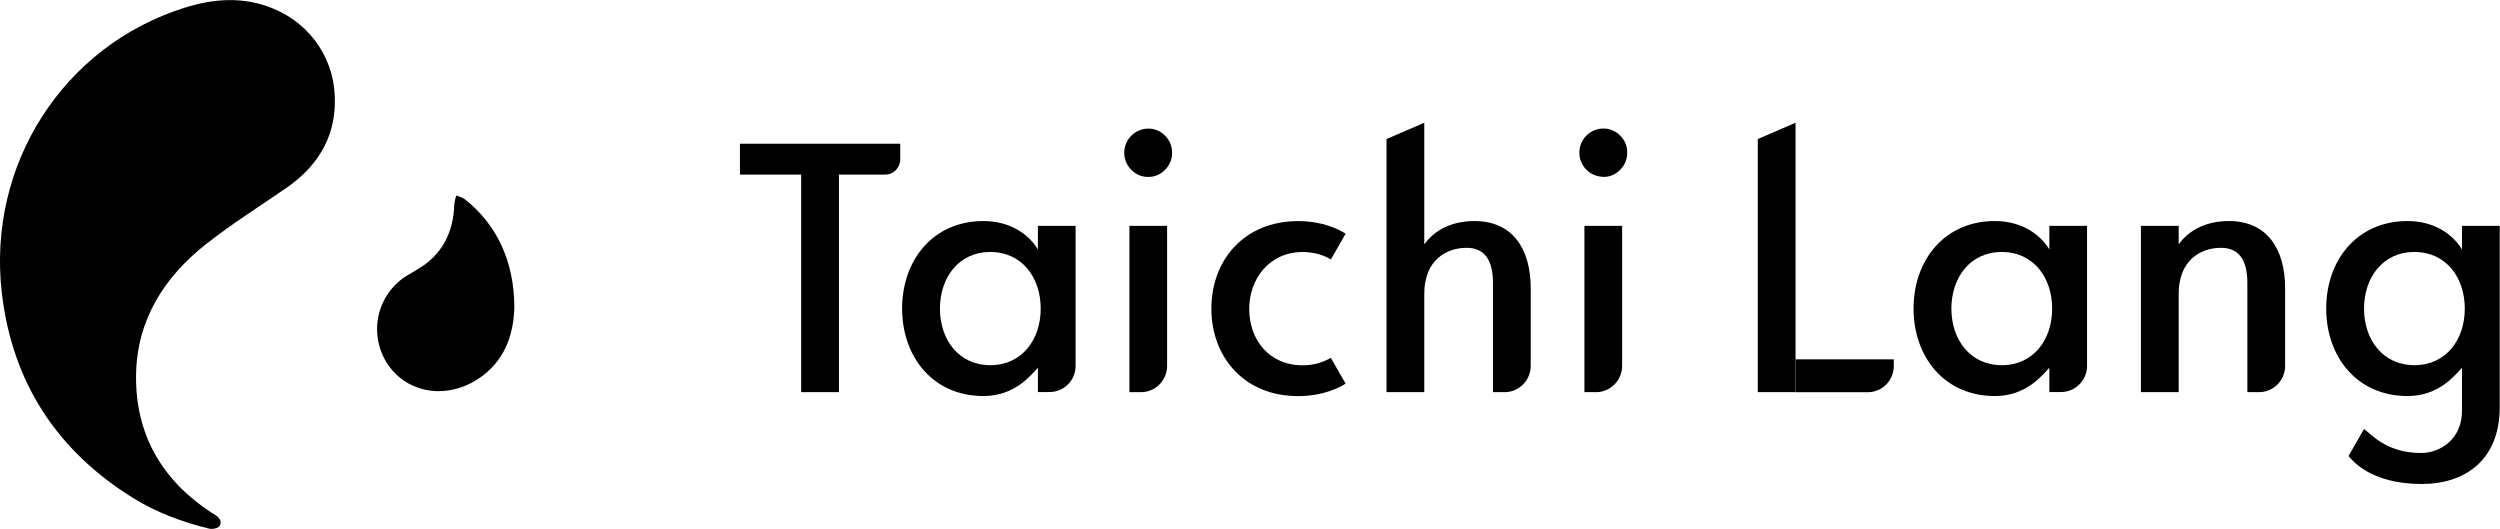 <svg width="156" height="33" viewBox="0 0 156 33" fill="none" xmlns="http://www.w3.org/2000/svg">
<g clip-path="url(#clip0_614_2792)">
<path d="M20.894 6.438C20.867 8.645 19.771 10.42 17.854 11.737C16.18 12.888 14.458 13.974 12.861 15.229C10.252 17.285 8.545 19.95 8.491 23.377C8.434 27.105 10.107 29.973 13.213 32.003C13.27 32.041 13.335 32.072 13.392 32.107C13.667 32.276 13.892 32.526 13.694 32.827C13.598 32.969 13.243 33.038 13.044 32.985C11.371 32.576 9.763 31.98 8.293 31.067C3.533 28.113 0.752 23.832 0.111 18.256C-0.802 10.274 3.938 2.88 11.486 0.493C13.35 -0.1 15.229 -0.231 17.086 0.551C19.454 1.54 20.971 3.824 20.894 6.438Z" fill="currentColor"/>
<path d="M32.094 19.176C32.056 20.647 31.643 22.295 30.108 23.454C28.32 24.802 26.017 24.713 24.611 23.25C24.21 22.826 23.904 22.322 23.725 21.764C23.545 21.205 23.488 20.616 23.56 20.039C23.637 19.457 23.839 18.903 24.156 18.41C24.473 17.921 24.893 17.505 25.39 17.201C25.581 17.081 25.776 16.966 25.971 16.854C27.575 15.949 28.297 14.532 28.35 12.722C28.373 12.545 28.415 12.368 28.473 12.199C28.652 12.276 28.858 12.314 29.007 12.434C30.978 13.982 32.094 16.303 32.094 19.176Z" fill="currentColor"/>
<path d="M81.288 15.726C82.392 15.726 83.046 16.192 83.046 16.192L83.966 14.582C83.508 14.297 82.537 13.797 80.998 13.797C77.621 13.797 75.589 16.25 75.589 19.257C75.589 22.264 77.621 24.717 80.998 24.717C82.587 24.717 83.611 24.167 83.966 23.936L83.042 22.33C82.507 22.638 81.9 22.8 81.285 22.796C79.203 22.796 77.95 21.213 77.95 19.265C77.954 17.401 79.21 15.726 81.288 15.726Z" fill="currentColor"/>
<path d="M71.644 8.025C71.25 8.029 70.876 8.183 70.597 8.464C70.318 8.741 70.158 9.118 70.154 9.515C70.15 9.715 70.188 9.915 70.261 10.1C70.337 10.285 70.448 10.454 70.59 10.597C70.727 10.739 70.891 10.851 71.075 10.928C71.258 11.005 71.453 11.044 71.651 11.04C71.846 11.044 72.041 11.005 72.221 10.928C72.4 10.851 72.564 10.739 72.698 10.597C72.839 10.458 72.95 10.293 73.027 10.108C73.103 9.923 73.141 9.727 73.137 9.526C73.141 9.33 73.103 9.134 73.027 8.949C72.95 8.768 72.839 8.602 72.698 8.464C72.561 8.321 72.396 8.21 72.213 8.133C72.037 8.059 71.842 8.021 71.644 8.025Z" fill="currentColor"/>
<path d="M70.471 24.471H71.201C71.632 24.471 72.045 24.297 72.35 23.989C72.656 23.681 72.828 23.265 72.828 22.83V14.093H70.475V24.471H70.471Z" fill="currentColor"/>
<path d="M92.011 13.793C90.601 13.793 89.528 14.344 88.875 15.248V7.659L86.518 8.676V24.471H88.875V18.337C88.875 16.25 90.231 15.464 91.518 15.464C92.664 15.464 93.161 16.269 93.161 17.651V24.471H93.89C94.322 24.471 94.734 24.298 95.04 23.989C95.346 23.681 95.517 23.266 95.517 22.831V17.983C95.517 15.564 94.41 13.793 92.011 13.793Z" fill="currentColor"/>
<path d="M112.042 7.659L109.685 8.676V24.471H112.042V7.659Z" fill="currentColor"/>
<path d="M49.993 24.471H52.35V9.935L49.993 10.331V22.984" fill="currentColor"/>
<path d="M64.764 15.564C64.195 14.625 63.038 13.793 61.368 13.793C58.213 13.793 56.292 16.238 56.292 19.253C56.292 22.268 58.213 24.713 61.368 24.713C63.336 24.713 64.337 23.4 64.764 22.946V24.463H65.494C65.708 24.463 65.918 24.421 66.117 24.34C66.315 24.259 66.491 24.136 66.644 23.986C66.793 23.835 66.915 23.654 66.995 23.454C67.075 23.254 67.117 23.042 67.117 22.827V14.093H64.764V15.564ZM61.796 22.788C59.833 22.788 58.653 21.206 58.653 19.257C58.653 17.309 59.833 15.722 61.796 15.722C63.76 15.722 64.94 17.305 64.94 19.257C64.94 21.209 63.756 22.788 61.796 22.788Z" fill="currentColor"/>
<path d="M127.879 15.564C127.309 14.625 126.152 13.793 124.483 13.793C121.328 13.793 119.406 16.238 119.406 19.253C119.406 22.268 121.328 24.713 124.483 24.713C126.45 24.713 127.451 23.4 127.879 22.946V24.463H128.608C129.04 24.463 129.452 24.29 129.758 23.982C130.063 23.674 130.232 23.258 130.232 22.823V14.093H127.879V15.564ZM124.911 22.788C122.947 22.788 121.767 21.206 121.767 19.257C121.767 17.309 122.947 15.722 124.911 15.722C126.874 15.722 128.054 17.305 128.054 19.257C128.054 21.209 126.878 22.788 124.914 22.788H124.911Z" fill="currentColor"/>
<path d="M100.048 11.04C100.242 11.043 100.437 11.005 100.617 10.928C100.796 10.851 100.961 10.739 101.098 10.597C101.239 10.458 101.35 10.293 101.427 10.108C101.503 9.923 101.541 9.727 101.537 9.526C101.541 9.33 101.507 9.134 101.43 8.949C101.358 8.764 101.243 8.602 101.102 8.464C100.964 8.321 100.8 8.209 100.617 8.132C100.433 8.055 100.239 8.017 100.04 8.021C99.647 8.025 99.272 8.182 98.993 8.46C98.715 8.737 98.554 9.114 98.55 9.511C98.55 9.711 98.585 9.908 98.661 10.092C98.737 10.277 98.848 10.447 98.986 10.585C99.127 10.728 99.291 10.839 99.475 10.916C99.658 10.993 99.853 11.032 100.051 11.032L100.048 11.04Z" fill="currentColor"/>
<path d="M98.864 24.471H99.593C100.025 24.471 100.438 24.297 100.743 23.989C101.049 23.681 101.221 23.265 101.221 22.83V14.093H98.868V24.471H98.864Z" fill="currentColor"/>
<path d="M139.086 13.793C137.676 13.793 136.603 14.344 135.95 15.248V14.093H133.593V24.471H135.95V18.337C135.95 16.25 137.302 15.464 138.593 15.464C139.739 15.464 140.235 16.269 140.235 17.651V24.471H140.965C141.397 24.471 141.809 24.297 142.115 23.989C142.42 23.681 142.592 23.265 142.592 22.83V17.983C142.592 15.564 141.484 13.793 139.086 13.793Z" fill="currentColor"/>
<path d="M46.169 8.968H56.177V9.935C56.177 10.062 56.151 10.189 56.105 10.304C56.055 10.42 55.986 10.527 55.898 10.616C55.811 10.705 55.704 10.778 55.589 10.824C55.474 10.874 55.348 10.897 55.222 10.897H46.173V8.968H46.169Z" fill="currentColor"/>
<path d="M112.042 22.422H118.173V22.834C118.173 23.27 118.001 23.685 117.699 23.993C117.394 24.302 116.981 24.475 116.549 24.475H112.042V22.422Z" fill="currentColor"/>
<path d="M153.628 15.564C153.058 14.625 151.901 13.793 150.232 13.793C147.077 13.793 145.155 16.238 145.155 19.253C145.155 22.268 147.077 24.713 150.232 24.713C152.199 24.713 153.2 23.4 153.628 22.946V25.641C153.628 27.416 152.256 28.267 151.087 28.267C148.891 28.267 147.982 27.089 147.512 26.773L146.546 28.46C146.737 28.649 147.837 30.201 151.129 30.201C153.712 30.201 155.984 28.799 155.984 25.395V14.093H153.628V15.564ZM150.66 22.788C148.696 22.788 147.516 21.206 147.516 19.257C147.516 17.309 148.696 15.722 150.66 15.722C152.623 15.722 153.803 17.305 153.803 19.257C153.803 21.209 152.623 22.788 150.66 22.788Z" fill="currentColor"/>
</g>
<defs>
<clipPath id="clip0_614_2792">
<rect width="156" height="33" fill="white"/>
</clipPath>
</defs>
</svg>
